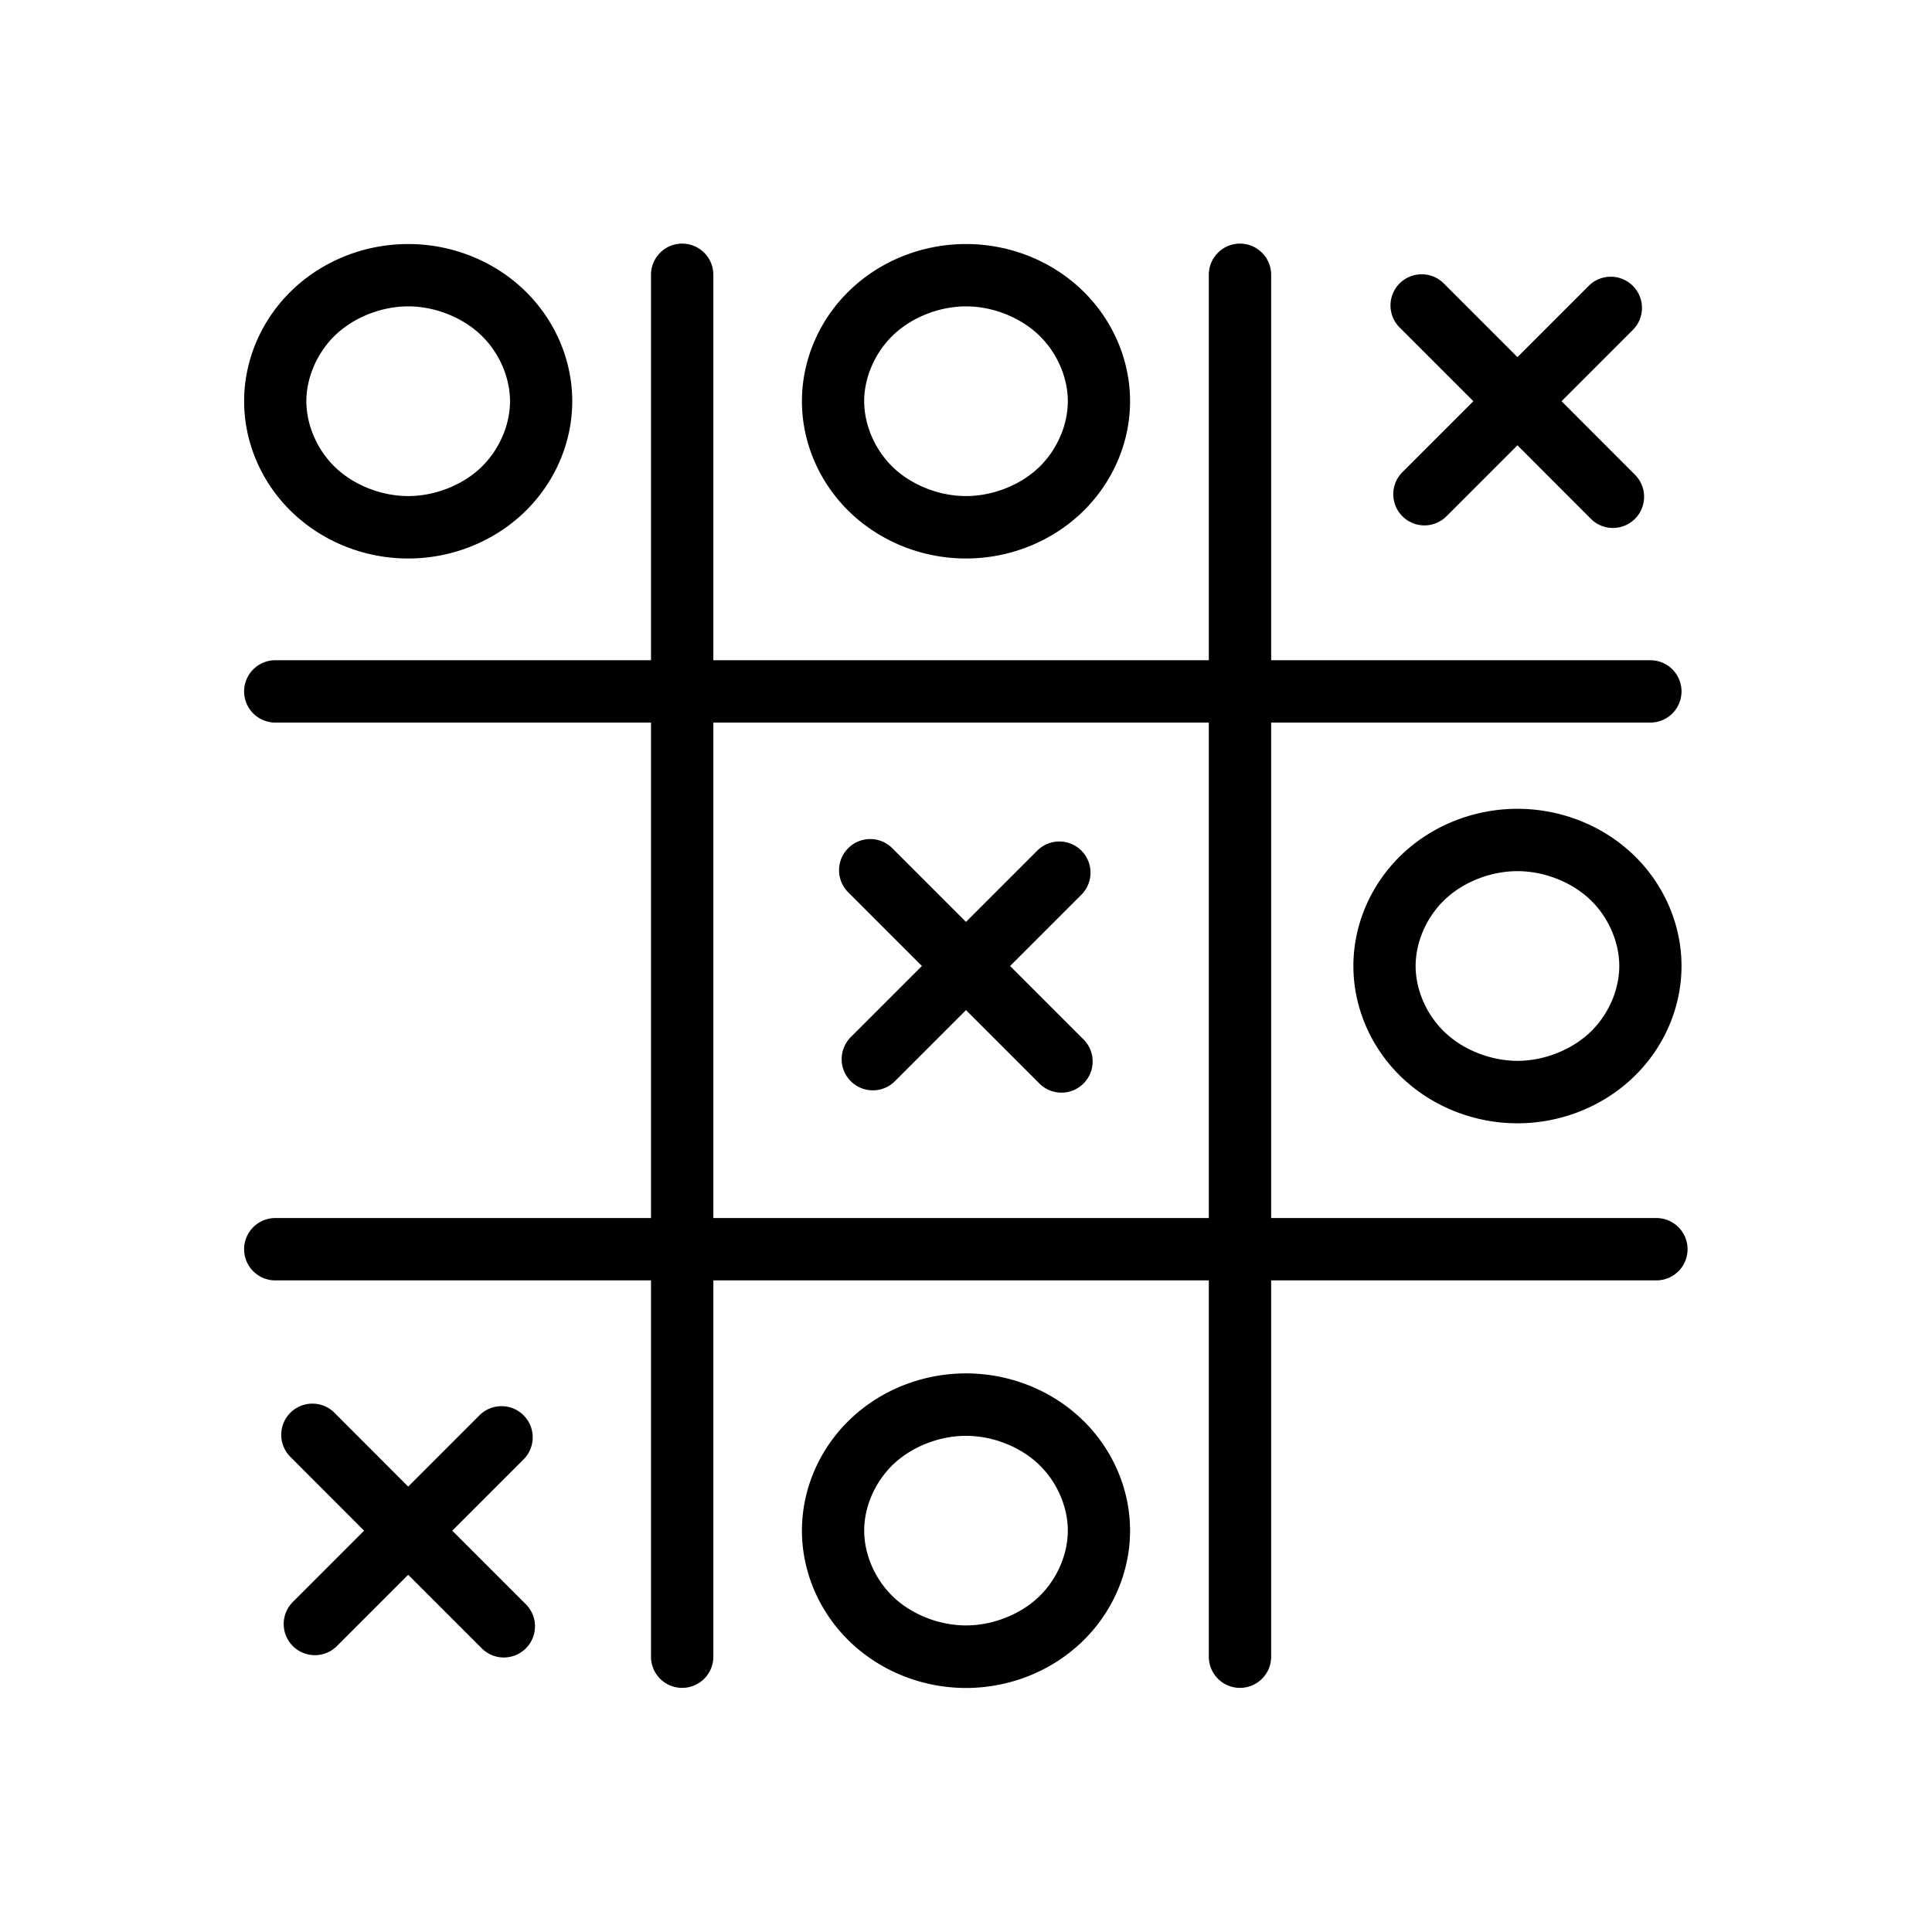 <svg xmlns="http://www.w3.org/2000/svg" width="100%" height="100%" viewBox="0 0 588.8 588.8"><path fill="currentColor" d="M207.744 74.244A9.5 9.5 0 0 0 198.4 83.87v117.343H83.9a9.5 9.5 0 1 0 0 19H198.4v151H83.9a9.5 9.5 0 1 0 0 19H198.4V504.9a9.5 9.5 0 1 0 19 0V390.212h151V504.9a9.5 9.5 0 1 0 19 0V390.212h117.406a9.5 9.5 0 1 0 0-19H387.4v-151h115.563a9.5 9.5 0 1 0 0-19H387.4V83.87a9.5 9.5 0 0 0-9.656-9.626A9.5 9.5 0 0 0 368.4 83.87v117.343H217.4V83.87a9.5 9.5 0 0 0-9.656-9.626zM124.4 74.37c-13.07 0-25.77 4.94-35.156 13.843C79.858 97.115 74.4 109.46 74.4 122.274c0 12.814 5.458 25.16 14.844 34.063C98.63 165.24 111.33 170.21 124.4 170.21c13.07 0 25.77-4.97 35.156-13.875C168.942 147.434 174.4 135.09 174.4 122.276c0-12.814-5.458-25.16-14.844-34.063C150.17 79.31 137.47 74.37 124.4 74.37z m170 0c-13.07 0-25.77 4.94-35.156 13.843C249.858 97.115 244.4 109.46 244.4 122.274c0 12.814 5.458 25.16 14.844 34.063C268.63 165.24 281.33 170.21 294.4 170.21c13.07 0 25.77-4.97 35.156-13.875C338.942 147.434 344.4 135.09 344.4 122.276c0-12.814-5.458-25.16-14.844-34.063C320.17 79.31 307.47 74.37 294.4 74.37z m138.844 9.218A9.5 9.5 0 0 0 426.65 99.9l22.375 22.375L427.4 143.9a9.502 9.502 0 1 0 13.438 13.438l21.625-21.626 22.375 22.407a9.502 9.502 0 1 0 13.437-13.44L475.9 122.276l21.625-21.625a9.5 9.5 0 0 0-6.906-16.313 9.5 9.5 0 0 0-6.533 2.876l-21.625 21.624-22.375-22.374a9.5 9.5 0 0 0-6.843-2.876zM124.4 93.368c8.137 0 16.485 3.337 22.094 8.657 5.608 5.32 8.937 12.95 8.937 20.25 0 7.3-3.328 14.96-8.936 20.28-5.61 5.32-13.957 8.626-22.094 8.626s-16.485-3.304-22.094-8.624c-5.608-5.32-8.937-12.98-8.937-20.28 0-7.302 3.328-14.93 8.936-20.25 5.61-5.32 13.957-8.657 22.094-8.657z m170 0c8.137 0 16.485 3.337 22.094 8.657 5.608 5.32 8.937 12.95 8.937 20.25 0 7.3-3.328 14.96-8.936 20.28-5.61 5.32-13.957 8.626-22.094 8.626s-16.485-3.304-22.094-8.624c-5.608-5.32-8.937-12.98-8.937-20.28 0-7.302 3.328-14.93 8.936-20.25 5.61-5.32 13.957-8.657 22.094-8.657z m-77 126.844h151v151H217.4v-151z m245.063 26.282c-13.07 0-25.77 4.94-35.157 13.844-9.386 8.903-14.844 21.248-14.844 34.062 0 12.814 5.458 25.16 14.844 34.063 9.386 8.903 22.087 13.875 35.156 13.875 13.07 0 25.77-4.972 35.157-13.875 9.385-8.904 14.842-21.25 14.842-34.063 0-12.814-5.457-25.16-14.843-34.063-9.387-8.903-22.088-13.843-35.158-13.843z m-197.25 9.22a9.5 9.5 0 0 0-6.625 16.31L280.963 294.4l-21.625 21.625a9.502 9.502 0 1 0 13.437 13.438L294.4 307.838l22.375 22.375a9.502 9.502 0 1 0 13.438-13.438L307.838 294.4l21.625-21.625a9.5 9.5 0 0 0-6.907-16.313 9.5 9.5 0 0 0-6.53 2.875L294.4 280.963l-22.375-22.375a9.5 9.5 0 0 0-6.813-2.875z m197.25 9.78c8.136 0 16.485 3.305 22.093 8.625 5.61 5.32 8.938 12.98 8.938 20.28 0 7.3-3.33 14.93-8.938 20.25-5.608 5.32-13.957 8.656-22.094 8.656-8.136 0-16.485-3.336-22.093-8.656-5.61-5.32-8.94-12.95-8.94-20.25 0-7.3 3.33-14.96 8.94-20.28 5.607-5.32 13.956-8.626 22.092-8.626zM294.4 418.556c-13.07 0-25.77 4.94-35.156 13.844-9.386 8.903-14.844 21.25-14.844 34.063 0 12.813 5.458 25.19 14.844 34.093C268.63 509.46 281.33 514.43 294.4 514.43c13.07 0 25.77-4.97 35.156-13.874 9.386-8.903 14.844-21.28 14.844-34.094 0-12.813-5.458-25.16-14.844-34.062-9.386-8.903-22.087-13.844-35.156-13.844z m-199.188 9.22a9.5 9.5 0 0 0-6.624 16.312l22.374 22.406L89.34 488.12a9.502 9.502 0 1 0 13.437 13.436L124.4 479.93l22.375 22.376a9.502 9.502 0 1 0 13.438-13.437l-22.376-22.376 21.626-21.625a9.5 9.5 0 0 0-6.907-16.314 9.5 9.5 0 0 0-6.53 2.875L124.4 453.057 102.025 430.65a9.5 9.5 0 0 0-6.813-2.875zM294.4 437.587c8.137 0 16.485 3.304 22.094 8.625 5.608 5.32 8.937 12.948 8.937 20.25 0 7.3-3.328 14.96-8.936 20.28-5.61 5.32-13.957 8.626-22.094 8.626s-16.485-3.306-22.094-8.626c-5.608-5.32-8.937-12.98-8.937-20.28 0-7.303 3.328-14.93 8.936-20.252 5.61-5.32 13.957-8.625 22.094-8.625z" /></svg>